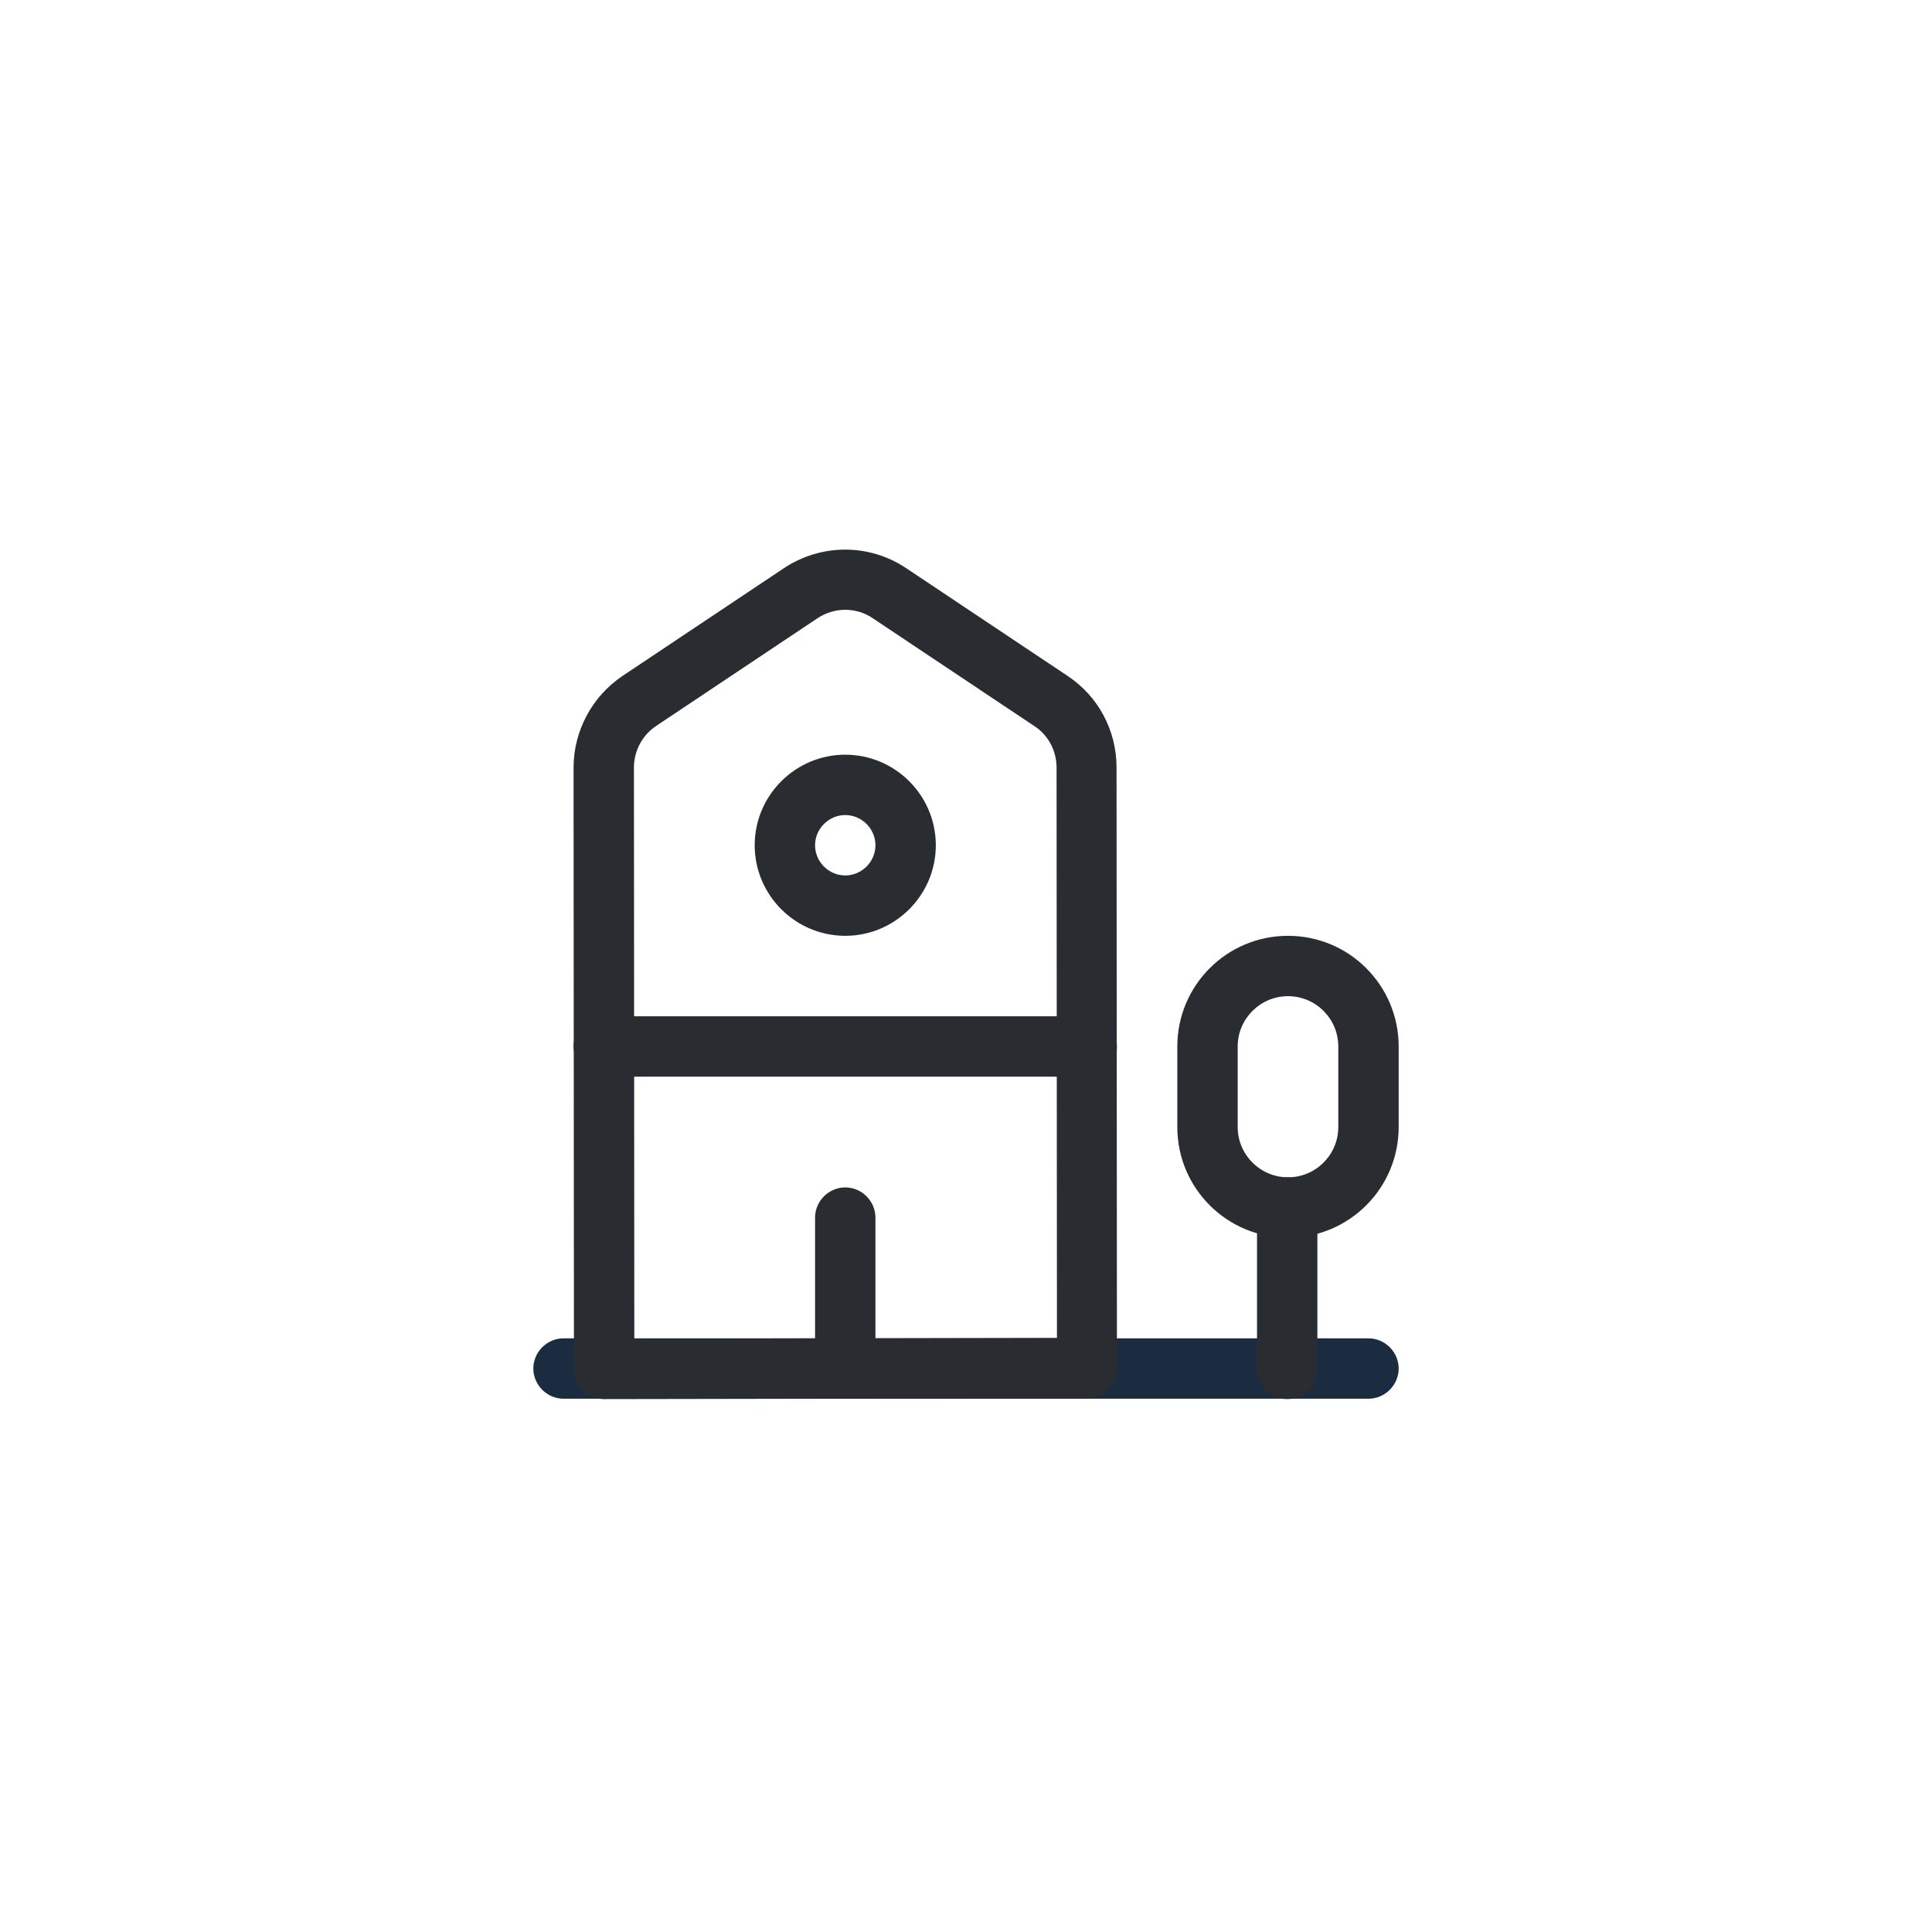 <svg width="40" height="40" viewBox="0 0 40 40" fill="none" xmlns="http://www.w3.org/2000/svg">
<g clip-path="url(#clip0_624_61680)">
<path d="M28.333 28.959H11.667C11.325 28.959 11.042 28.675 11.042 28.334C11.042 27.992 11.325 27.709 11.667 27.709H28.333C28.675 27.709 28.958 27.992 28.958 28.334C28.958 28.675 28.675 28.959 28.333 28.959Z" fill="#1C2C40"/>
<path d="M12.508 28.967C12.342 28.967 12.183 28.9 12.067 28.784C11.95 28.667 11.883 28.509 11.883 28.342L11.875 15.892C11.875 15.134 12.258 14.417 12.892 13.992L16.225 11.767C17 11.25 18 11.25 18.767 11.767L22.1 13.992C22.742 14.417 23.117 15.125 23.117 15.892L23.125 28.325C23.125 28.667 22.85 28.95 22.5 28.95L12.508 28.967ZM17.5 12.625C17.3 12.625 17.1 12.684 16.925 12.8L13.592 15.025C13.3 15.217 13.125 15.542 13.125 15.892L13.133 27.717L21.883 27.7L21.875 15.892C21.875 15.542 21.7 15.217 21.417 15.034L18.083 12.809C17.908 12.684 17.7 12.625 17.5 12.625Z" fill="#292D32"/>
<path d="M26.65 28.967C26.308 28.967 26.025 28.683 26.025 28.342V25C26.025 24.658 26.308 24.375 26.65 24.375C26.992 24.375 27.275 24.658 27.275 25V28.342C27.275 28.683 27 28.967 26.65 28.967Z" fill="#292D32"/>
<path d="M26.667 25.625C25.4 25.625 24.375 24.6 24.375 23.333V21.667C24.375 20.4 25.4 19.375 26.667 19.375C27.933 19.375 28.958 20.4 28.958 21.667V23.333C28.958 24.6 27.933 25.625 26.667 25.625ZM26.667 20.625C26.092 20.625 25.625 21.092 25.625 21.667V23.333C25.625 23.908 26.092 24.375 26.667 24.375C27.242 24.375 27.708 23.908 27.708 23.333V21.667C27.708 21.092 27.242 20.625 26.667 20.625Z" fill="#292D32"/>
<path d="M22.5 22.291H12.5C12.158 22.291 11.875 22.008 11.875 21.666C11.875 21.325 12.158 21.041 12.5 21.041H22.5C22.842 21.041 23.125 21.325 23.125 21.666C23.125 22.008 22.842 22.291 22.5 22.291Z" fill="#292D32"/>
<path d="M17.5 28.959C17.158 28.959 16.875 28.675 16.875 28.334V25.209C16.875 24.867 17.158 24.584 17.5 24.584C17.842 24.584 18.125 24.867 18.125 25.209V28.334C18.125 28.675 17.842 28.959 17.5 28.959Z" fill="#292D32"/>
<path d="M17.5 19.375C16.467 19.375 15.625 18.533 15.625 17.5C15.625 16.467 16.467 15.625 17.5 15.625C18.533 15.625 19.375 16.467 19.375 17.5C19.375 18.533 18.533 19.375 17.5 19.375ZM17.5 16.875C17.158 16.875 16.875 17.158 16.875 17.5C16.875 17.842 17.158 18.125 17.5 18.125C17.842 18.125 18.125 17.842 18.125 17.5C18.125 17.158 17.842 16.875 17.5 16.875Z" fill="#292D32"/>
</g>
<defs>
<clipPath id="clip0_624_61680">
<rect width="40" height="40" rx="20" fill="white"/>
</clipPath>
</defs>
</svg>
